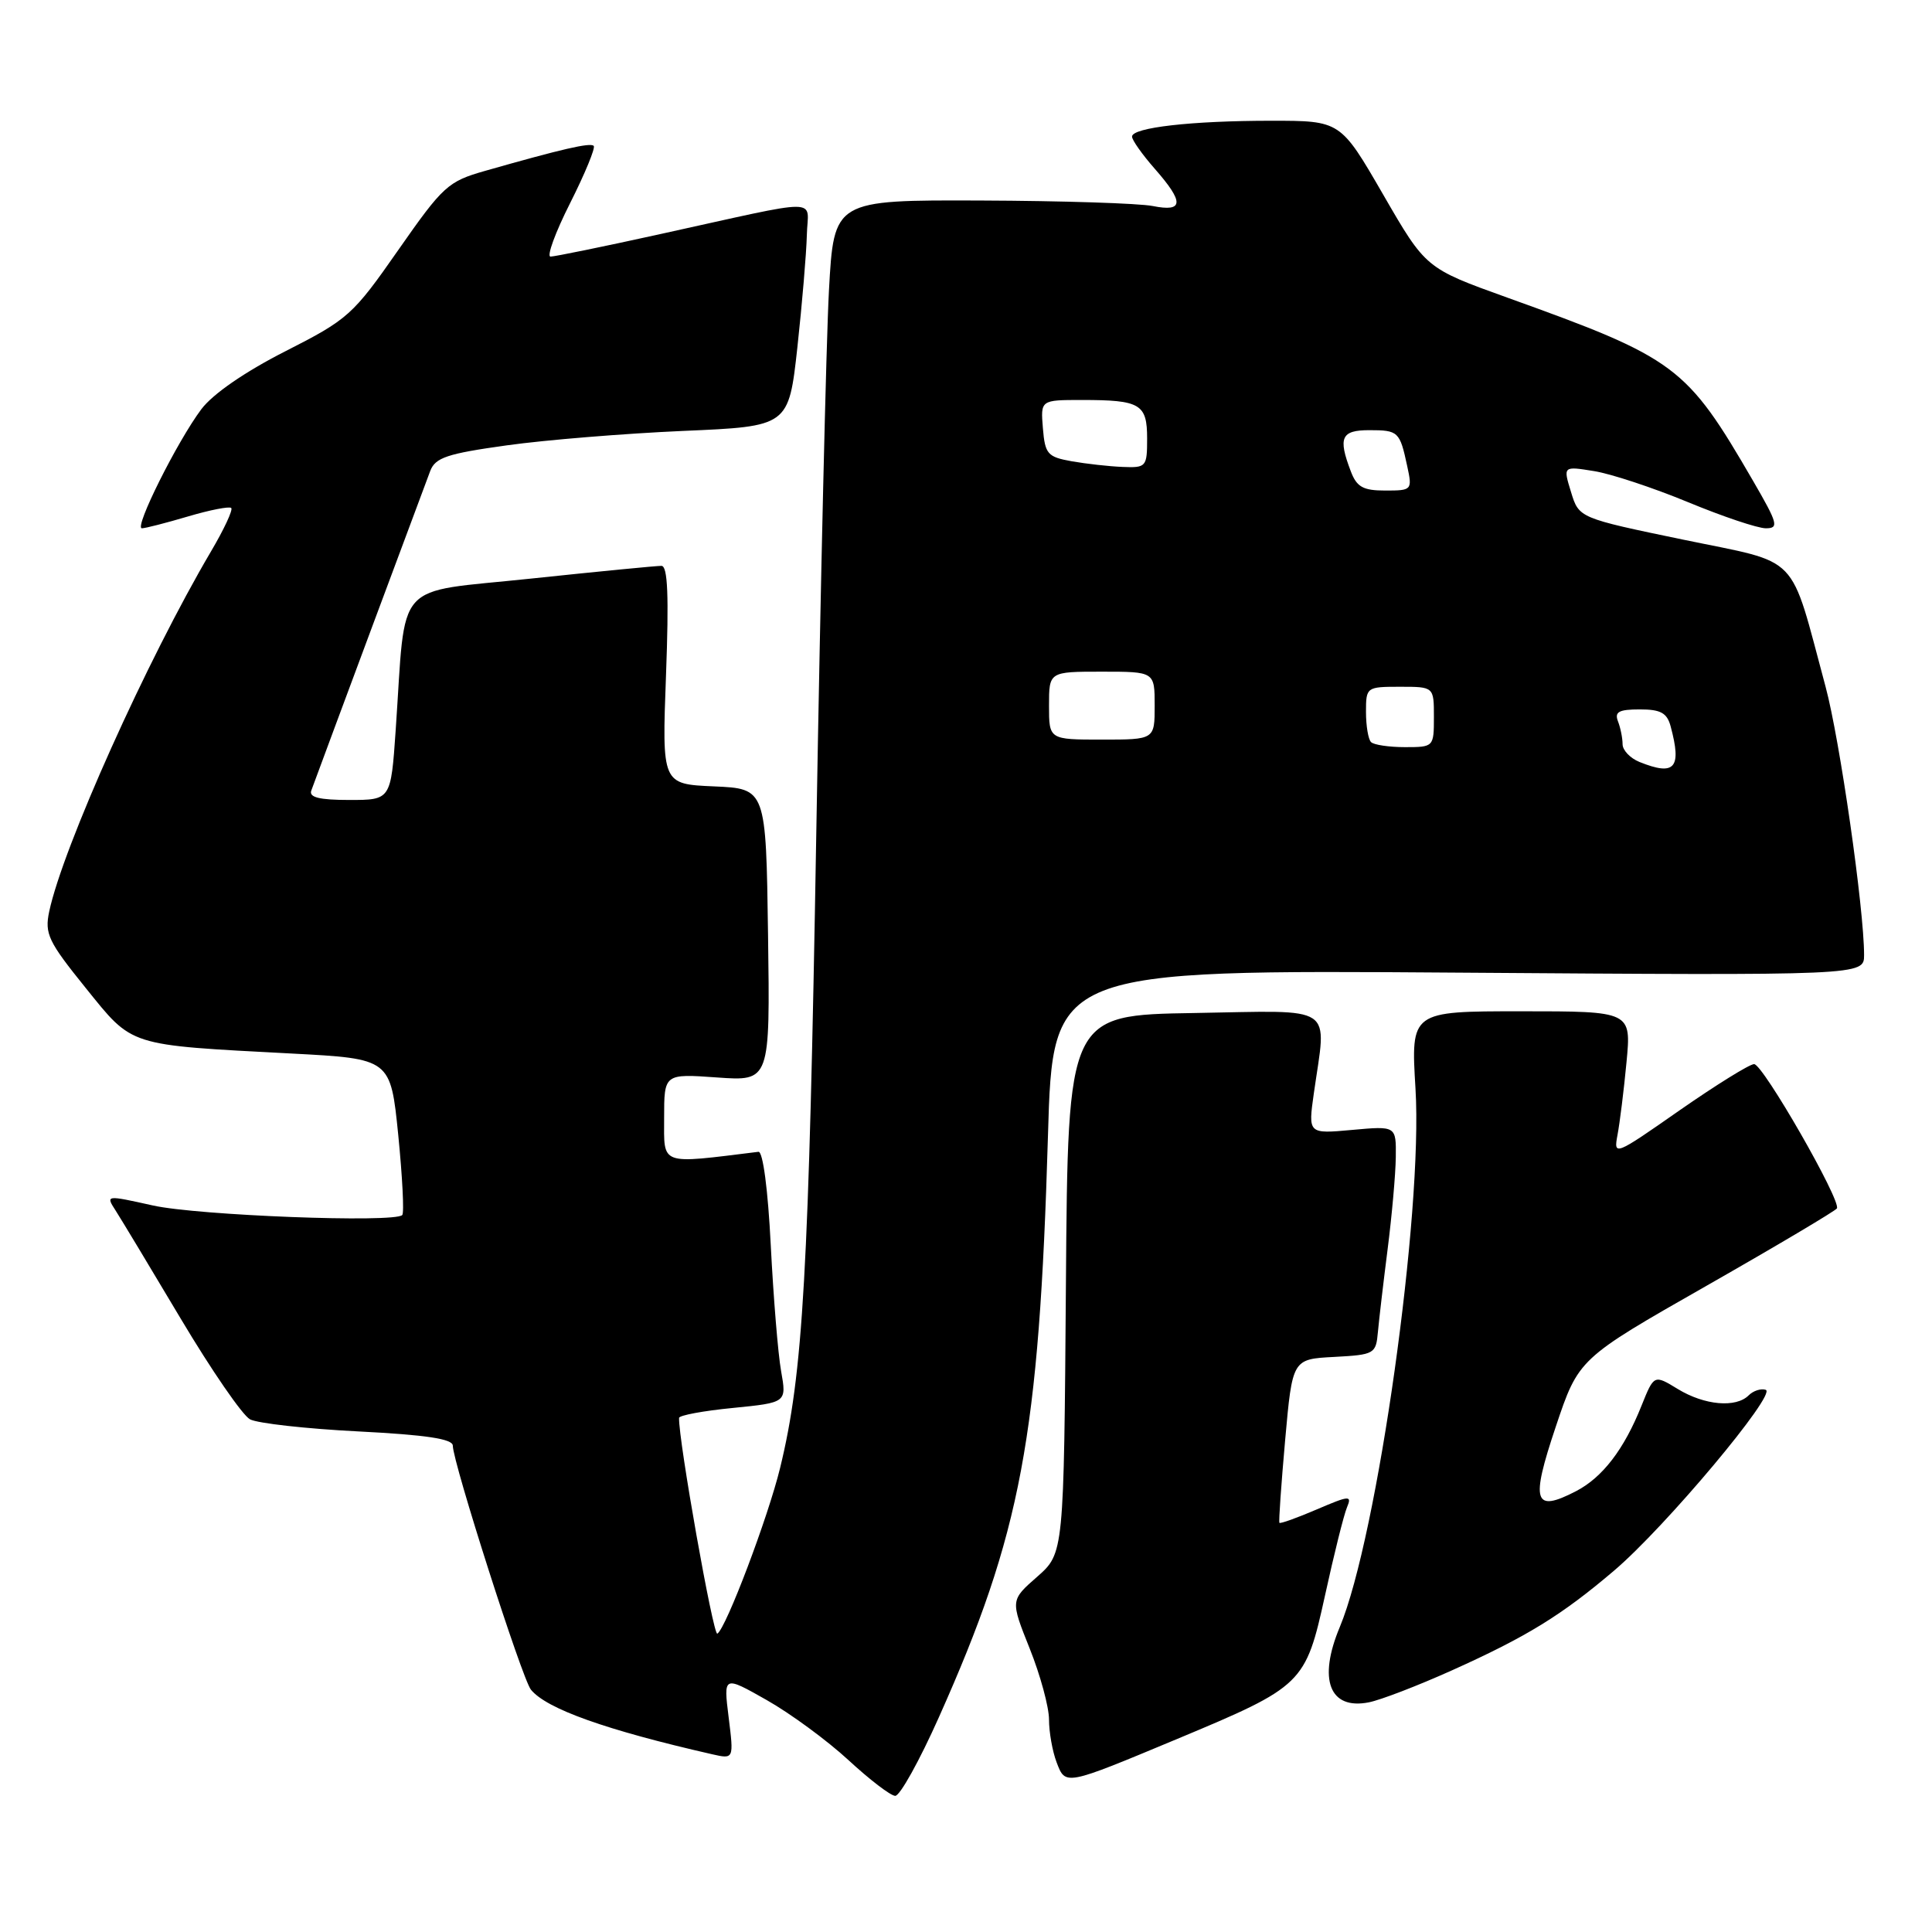 <?xml version="1.0" encoding="UTF-8" standalone="no"?>
<!DOCTYPE svg PUBLIC "-//W3C//DTD SVG 1.1//EN" "http://www.w3.org/Graphics/SVG/1.1/DTD/svg11.dtd" >
<svg xmlns="http://www.w3.org/2000/svg" xmlns:xlink="http://www.w3.org/1999/xlink" version="1.1" viewBox="0 0 256 256">
 <g >
 <path fill="currentColor"
d=" M 124.41 227.54 C 135.31 203.13 137.69 190.44 138.86 150.50 C 139.50 128.50 139.50 128.50 193.25 128.88 C 247.00 129.26 247.00 129.26 247.00 126.54 C 247.00 120.40 243.78 97.99 241.90 91.00 C 237.04 72.99 238.76 74.77 223.10 71.52 C 209.22 68.64 209.22 68.64 208.17 65.20 C 207.11 61.76 207.11 61.76 211.20 62.42 C 213.44 62.77 219.05 64.63 223.65 66.53 C 228.26 68.44 232.90 70.00 233.98 70.00 C 235.74 70.00 235.58 69.39 232.31 63.75 C 223.44 48.46 222.14 47.49 199.71 39.43 C 188.92 35.55 188.92 35.55 183.27 25.77 C 177.62 16.00 177.62 16.00 168.45 16.00 C 157.90 16.00 150.00 16.90 150.00 18.10 C 150.00 18.56 151.35 20.47 153.00 22.35 C 156.93 26.82 156.86 28.12 152.75 27.30 C 150.96 26.94 140.72 26.61 130.00 26.57 C 110.50 26.50 110.50 26.50 109.84 38.50 C 109.48 45.10 108.72 77.51 108.16 110.52 C 107.17 168.82 106.42 181.99 103.37 194.50 C 101.79 201.00 96.21 215.76 95.05 216.47 C 94.51 216.80 89.89 190.78 89.98 187.88 C 89.99 187.54 93.20 186.94 97.12 186.56 C 104.24 185.85 104.24 185.85 103.50 181.68 C 103.09 179.38 102.48 171.88 102.13 165.00 C 101.76 157.61 101.09 152.55 100.50 152.62 C 87.29 154.25 88.00 154.50 88.00 148.14 C 88.00 142.27 88.00 142.27 95.02 142.77 C 102.04 143.27 102.04 143.27 101.77 123.89 C 101.50 104.50 101.50 104.50 94.60 104.20 C 87.71 103.90 87.71 103.90 88.25 89.45 C 88.64 78.95 88.48 74.99 87.65 74.98 C 87.02 74.97 79.22 75.73 70.32 76.67 C 51.94 78.62 53.83 76.50 52.43 96.75 C 51.79 106.00 51.79 106.00 46.29 106.00 C 42.31 106.00 40.91 105.65 41.25 104.75 C 42.89 100.27 56.36 64.11 57.01 62.40 C 57.69 60.63 59.25 60.11 67.16 59.01 C 72.30 58.29 82.80 57.44 90.50 57.10 C 104.50 56.50 104.50 56.50 105.66 46.00 C 106.29 40.22 106.85 33.55 106.91 31.17 C 107.01 26.16 109.57 26.17 87.21 31.08 C 79.90 32.69 73.48 34.00 72.95 34.00 C 72.41 34.00 73.58 30.80 75.55 26.90 C 77.52 22.99 78.92 19.59 78.67 19.33 C 78.21 18.87 74.50 19.73 64.28 22.64 C 59.36 24.04 58.71 24.63 52.78 33.12 C 46.76 41.75 46.14 42.31 37.82 46.54 C 32.45 49.27 28.20 52.20 26.68 54.22 C 23.48 58.49 17.73 70.00 18.80 70.00 C 19.26 70.00 22.01 69.29 24.92 68.43 C 27.82 67.57 30.40 67.07 30.64 67.31 C 30.89 67.56 29.68 70.15 27.95 73.08 C 19.48 87.45 8.33 112.28 6.52 120.78 C 5.90 123.73 6.39 124.76 11.34 130.89 C 17.67 138.73 16.77 138.44 38.67 139.60 C 51.75 140.29 51.75 140.29 52.77 150.39 C 53.32 155.95 53.57 160.72 53.30 161.00 C 52.29 162.06 26.19 161.06 20.25 159.73 C 14.00 158.34 13.99 158.34 15.33 160.42 C 16.06 161.56 19.96 168.03 23.99 174.80 C 28.02 181.56 32.13 187.54 33.13 188.07 C 34.13 188.60 40.58 189.32 47.47 189.67 C 56.47 190.13 60.00 190.66 60.00 191.56 C 60.00 193.75 69.18 222.45 70.35 223.89 C 72.41 226.43 80.29 229.24 94.37 232.45 C 97.24 233.10 97.24 233.10 96.55 227.56 C 95.86 222.02 95.86 222.02 101.58 225.26 C 104.73 227.04 109.60 230.62 112.41 233.21 C 115.21 235.80 118.00 237.94 118.62 237.96 C 119.24 237.98 121.84 233.30 124.41 227.54 Z  M 156.03 230.40 C 172.67 223.45 172.99 223.13 175.57 211.41 C 176.76 205.96 178.07 200.71 178.48 199.74 C 179.16 198.12 178.83 198.14 174.47 200.01 C 171.86 201.13 169.63 201.93 169.53 201.78 C 169.42 201.62 169.77 196.68 170.29 190.80 C 171.25 180.09 171.25 180.09 176.78 179.80 C 182.13 179.51 182.32 179.40 182.58 176.50 C 182.73 174.85 183.31 169.90 183.87 165.50 C 184.43 161.10 184.92 155.63 184.95 153.34 C 185.00 149.19 185.00 149.19 179.16 149.72 C 173.33 150.25 173.33 150.25 174.09 144.87 C 175.79 132.93 177.25 133.91 158.25 134.23 C 141.50 134.50 141.50 134.50 141.24 170.16 C 140.97 205.81 140.97 205.81 137.43 208.93 C 133.88 212.04 133.88 212.04 136.44 218.44 C 137.85 221.96 139.00 226.20 139.00 227.86 C 139.00 229.51 139.45 232.05 140.00 233.50 C 141.19 236.63 141.05 236.65 156.03 230.40 Z  M 192.37 221.34 C 202.33 216.86 206.91 214.04 213.87 208.12 C 220.67 202.34 235.49 184.66 233.97 184.16 C 233.34 183.95 232.32 184.28 231.71 184.89 C 230.02 186.58 225.86 186.21 222.33 184.06 C 219.17 182.13 219.17 182.13 217.51 186.26 C 215.20 192.05 212.34 195.77 208.83 197.59 C 203.24 200.48 202.79 199.05 206.14 189.07 C 209.17 180.03 209.17 180.03 226.11 170.38 C 235.43 165.07 243.20 160.45 243.40 160.12 C 243.98 159.09 233.60 141.00 232.43 141.00 C 231.83 141.00 227.39 143.76 222.56 147.12 C 213.93 153.15 213.80 153.20 214.33 150.37 C 214.63 148.79 215.17 144.46 215.52 140.75 C 216.16 134.00 216.16 134.00 201.55 134.00 C 186.94 134.00 186.94 134.00 187.56 144.25 C 188.56 160.72 182.52 203.63 177.53 215.59 C 174.61 222.56 176.17 226.59 181.37 225.57 C 182.95 225.26 187.90 223.35 192.37 221.34 Z  M 217.25 100.97 C 216.01 100.47 215.00 99.41 215.00 98.61 C 215.00 97.82 214.73 96.45 214.39 95.58 C 213.91 94.33 214.50 94.00 217.28 94.00 C 220.05 94.00 220.89 94.46 221.37 96.25 C 222.86 101.80 221.93 102.85 217.25 100.97 Z  M 181.67 98.33 C 181.30 97.97 181.00 96.17 181.00 94.33 C 181.00 91.05 181.07 91.00 185.50 91.00 C 190.00 91.00 190.00 91.00 190.00 95.00 C 190.00 98.97 189.97 99.00 186.17 99.00 C 184.06 99.00 182.03 98.70 181.67 98.33 Z  M 139.00 93.50 C 139.00 89.00 139.00 89.00 146.00 89.00 C 153.00 89.00 153.00 89.00 153.00 93.50 C 153.00 98.00 153.00 98.00 146.00 98.00 C 139.00 98.00 139.00 98.00 139.00 93.50 Z  M 178.98 62.43 C 177.28 57.97 177.72 57.00 181.44 57.00 C 185.29 57.00 185.48 57.18 186.46 61.75 C 187.15 64.94 187.10 65.00 183.55 65.00 C 180.61 65.00 179.77 64.53 178.98 62.43 Z  M 142.00 61.12 C 138.81 60.55 138.47 60.17 138.19 56.75 C 137.88 53.00 137.88 53.00 143.36 53.00 C 151.11 53.00 152.00 53.53 152.00 58.11 C 152.00 61.86 151.88 62.00 148.75 61.87 C 146.96 61.80 143.93 61.46 142.00 61.12 Z "/>
</g>
</svg>